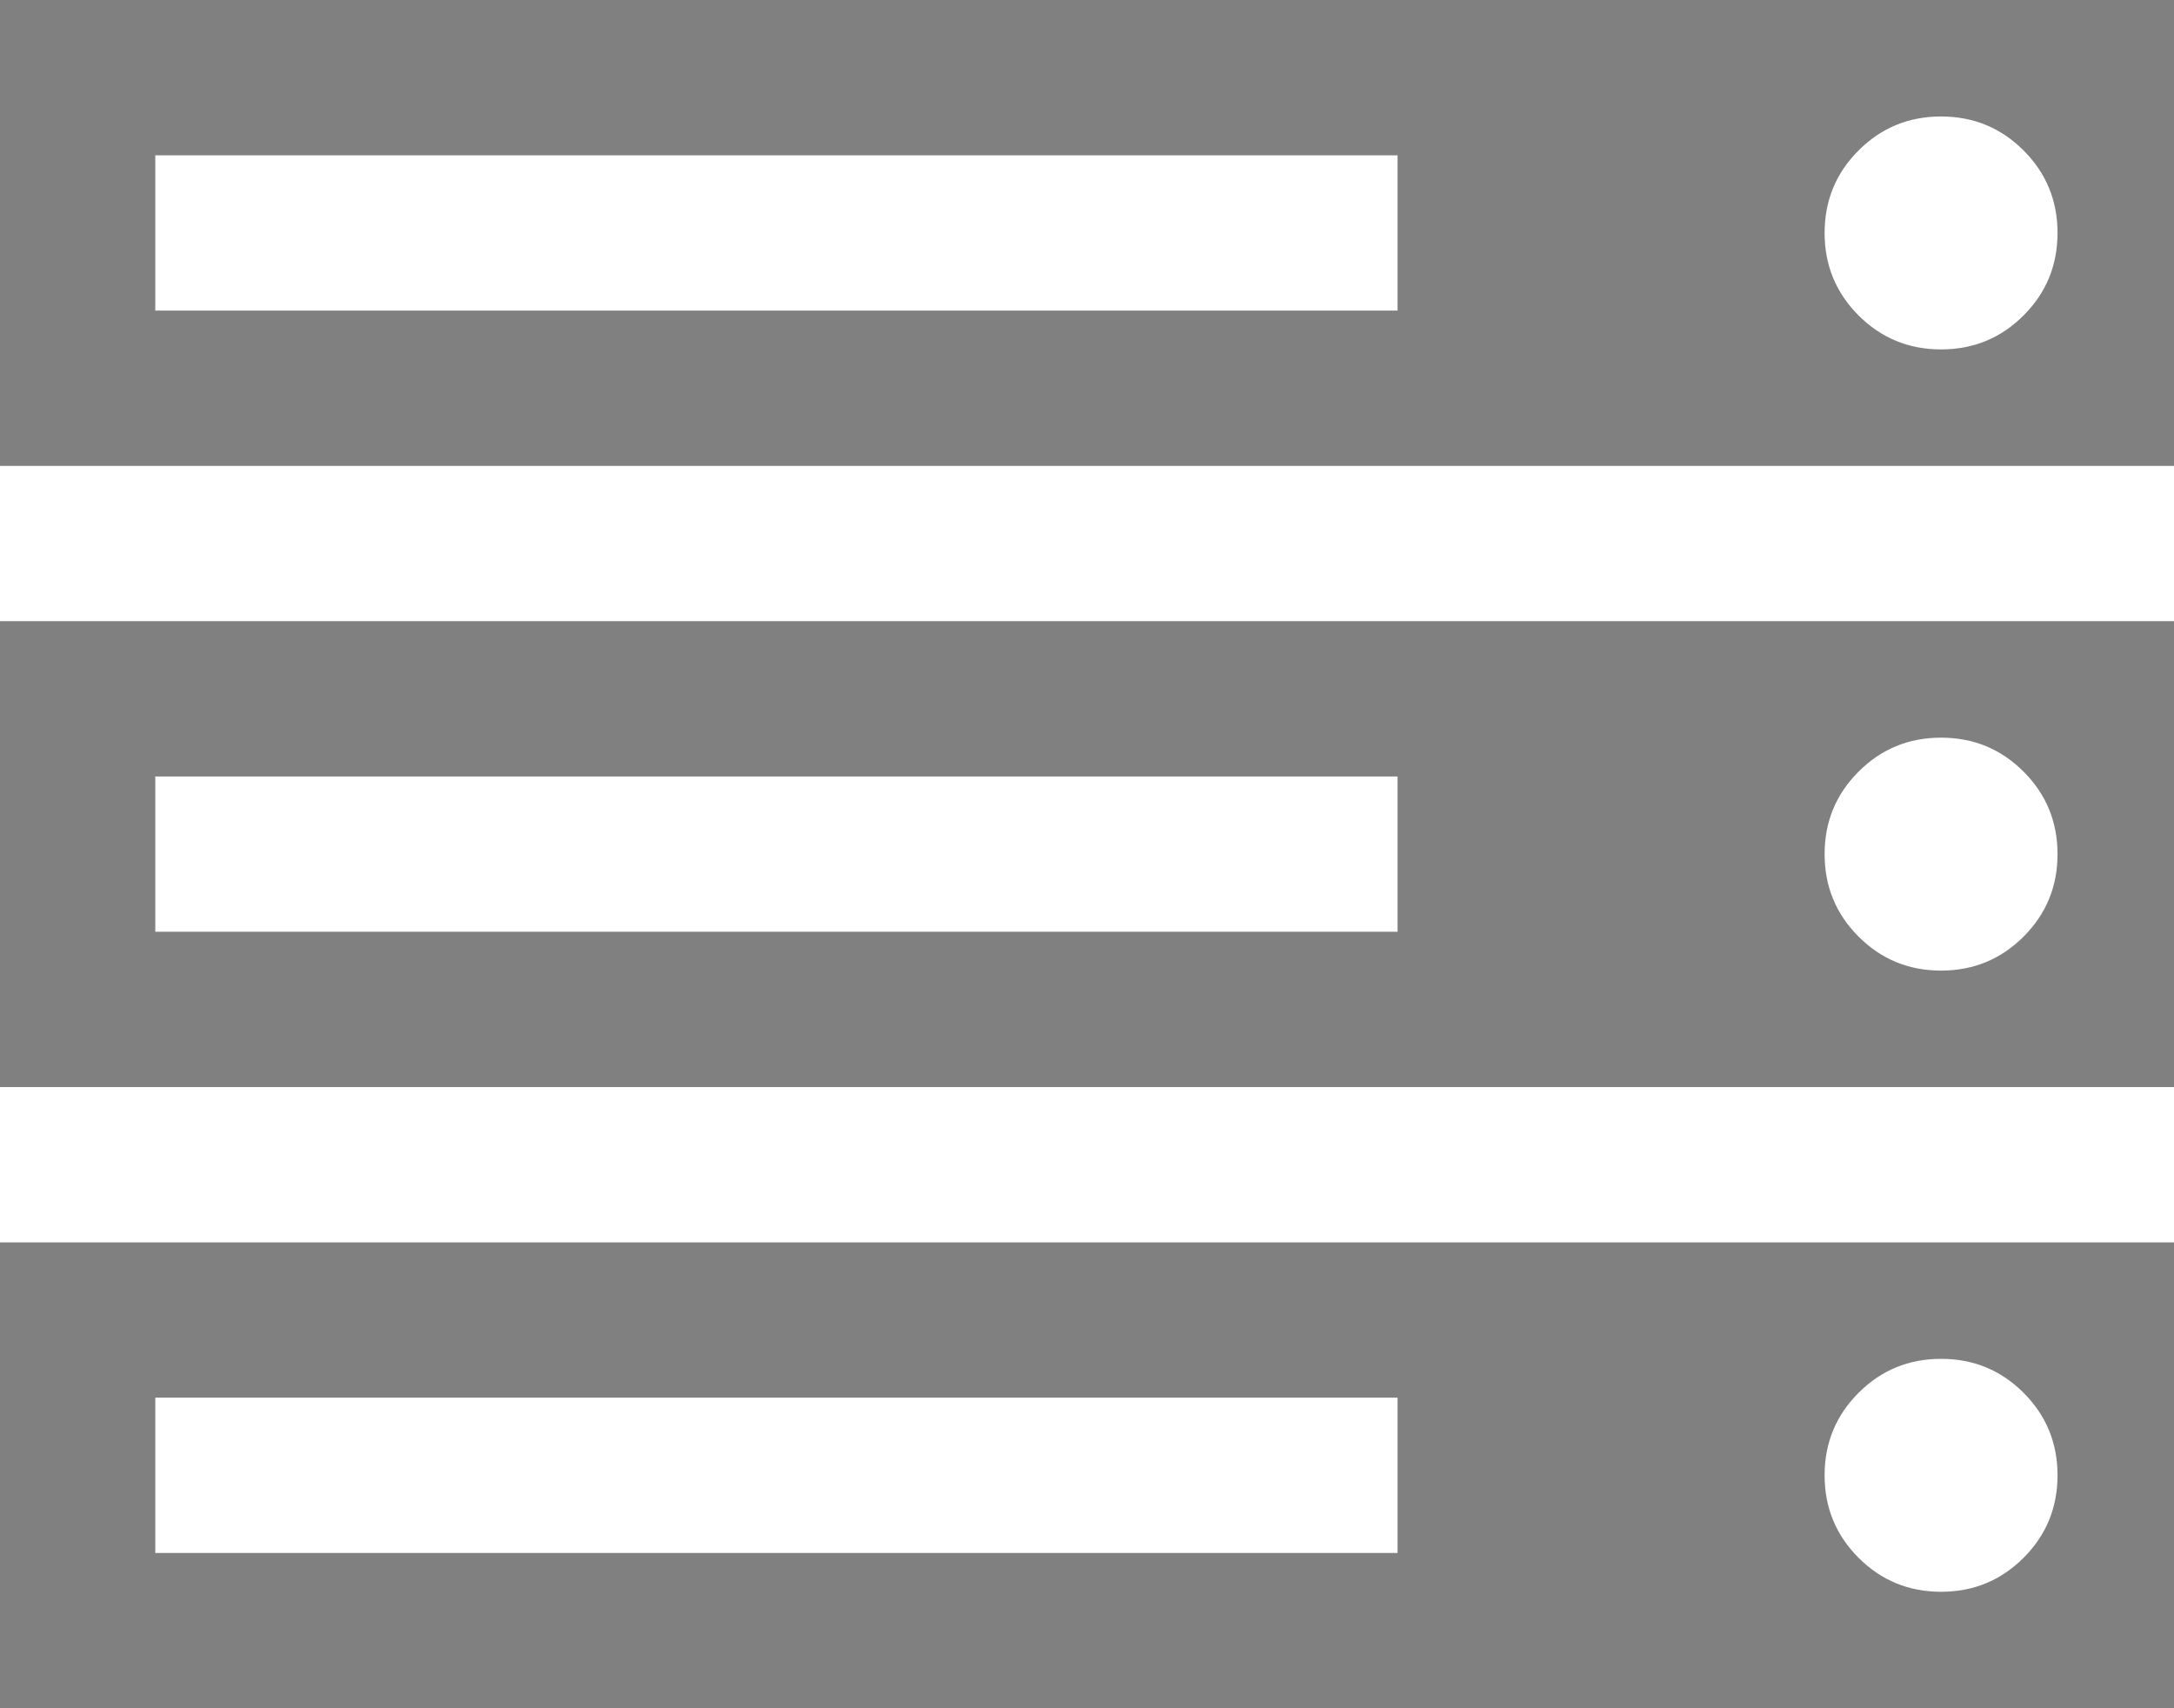 <svg xmlns="http://www.w3.org/2000/svg" class="si" viewBox="0 0 1792 1408">
    <g fill="#808080" stroke="none" stroke-width="1px">
        <title id="sjsi-awesome-server-title" fill="#808080" stroke="none" stroke-width="1px">
            icon server
        </title>
        <path fill="#808080" stroke="none" stroke-width="1px" d="M128 1280h1024v-128H128v128zm0-512h1024V640H128v128zm1568 448q0-40-28-68t-68-28-68 28-28 68 28 68 68 28 68-28 28-68zM128 256h1024V128H128v128zm1568 448q0-40-28-68t-68-28-68 28-28 68 28 68 68 28 68-28 28-68zm0-512q0-40-28-68t-68-28-68 28-28 68 28 68 68 28 68-28 28-68zm96 832v384H0v-384h1792zm0-512v384H0V512h1792zm0-512v384H0V0h1792z"/>
    </g>
</svg>
